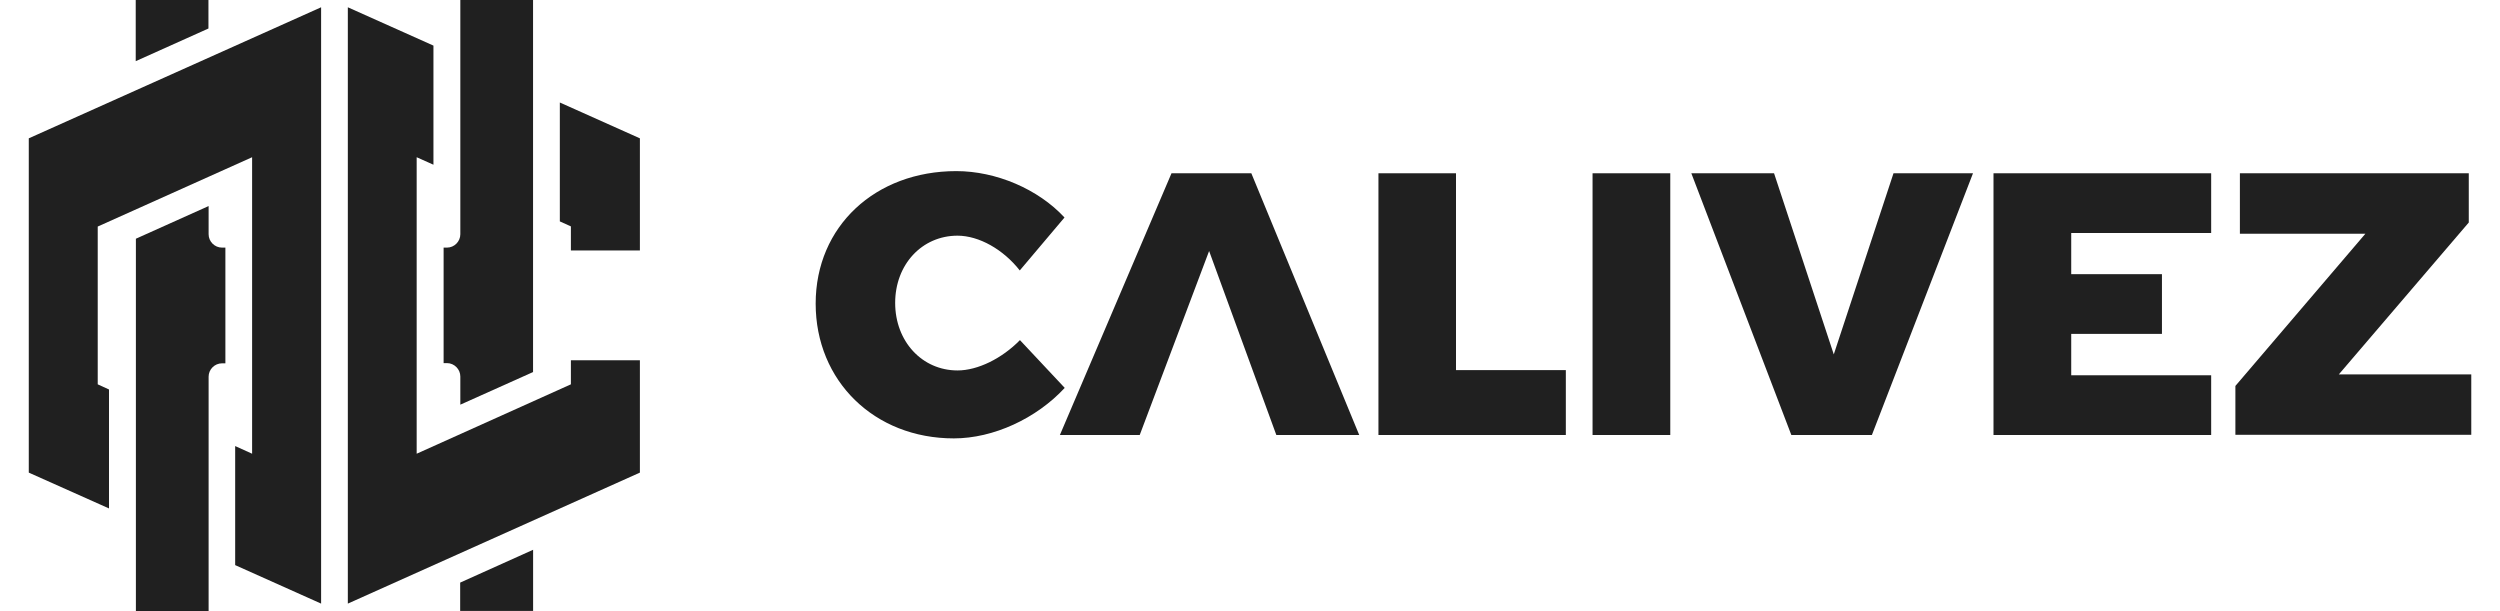<svg width="45" height="11" viewBox="0 0 45 11" fill="none" xmlns="http://www.w3.org/2000/svg">
<path d="M17.236 4.242C16.597 4.242 16.113 4.759 16.113 5.452C16.113 6.145 16.597 6.668 17.236 6.668C17.599 6.668 18.035 6.453 18.359 6.122L19.165 6.982C18.654 7.534 17.881 7.891 17.169 7.891C15.737 7.891 14.682 6.857 14.682 5.465C14.682 4.072 15.757 3.08 17.213 3.08C17.926 3.08 18.686 3.401 19.161 3.915L18.356 4.868C18.061 4.492 17.624 4.242 17.233 4.242H17.236Z" fill="#202020"/>
<path d="M26.208 3.119V6.662H28.185V7.83H24.812V3.119H26.211H26.208Z" fill="#202020"/>
<path d="M30.065 3.119V7.83H28.666V3.119H30.065Z" fill="#202020"/>
<path d="M31.933 3.119L33.008 6.379L34.083 3.119H35.514L33.694 7.83H32.244L30.444 3.119H31.936H31.933Z" fill="#202020"/>
<path d="M44.438 3.119V4.005L42.099 6.739H44.483V7.826H40.237V6.947L42.577 4.207H40.318V3.119H44.438Z" fill="#202020"/>
<path d="M22.524 3.119H21.087L19.078 7.83H20.515L21.764 4.518L22.974 7.83H24.466L22.524 3.119Z" fill="#202020"/>
<path d="M37.282 6.755V6.01H38.915V4.935H37.282V4.194H39.801V3.119H35.883V7.83H39.801V6.755H37.282Z" fill="#202020"/>
<path d="M5.78 0.131V10.865L4.233 10.172V8.029L4.538 8.167V2.83L1.759 4.078V6.918L1.962 7.011V9.152L0.518 8.507V2.49L5.78 0.131Z" fill="#202020"/>
<path d="M11.518 2.49V4.508H10.276V4.075L10.077 3.985V1.845L11.518 2.49Z" fill="#202020"/>
<path d="M11.518 6.485V8.507L6.261 10.865V0.131L7.802 0.821V2.965L7.5 2.83V8.167L10.276 6.918V6.485H11.518Z" fill="#202020"/>
<path d="M9.595 -0V6.697L8.286 7.284V6.777C8.286 6.646 8.177 6.536 8.046 6.536H7.985V4.457H8.046C8.177 4.457 8.286 4.348 8.286 4.216V-0H9.595Z" fill="#202020"/>
<path d="M9.596 9.896V10.997H8.283V10.487L9.596 9.896Z" fill="#202020"/>
<path d="M4.057 4.46V6.54H3.996C3.864 6.54 3.755 6.649 3.755 6.78V11H2.446V4.297L3.755 3.709V4.216C3.755 4.348 3.864 4.457 3.996 4.457H4.057V4.46Z" fill="#202020"/>
<path d="M3.752 -0V0.513L2.443 1.101V-0H3.752Z" fill="#202020"/>
</svg>
